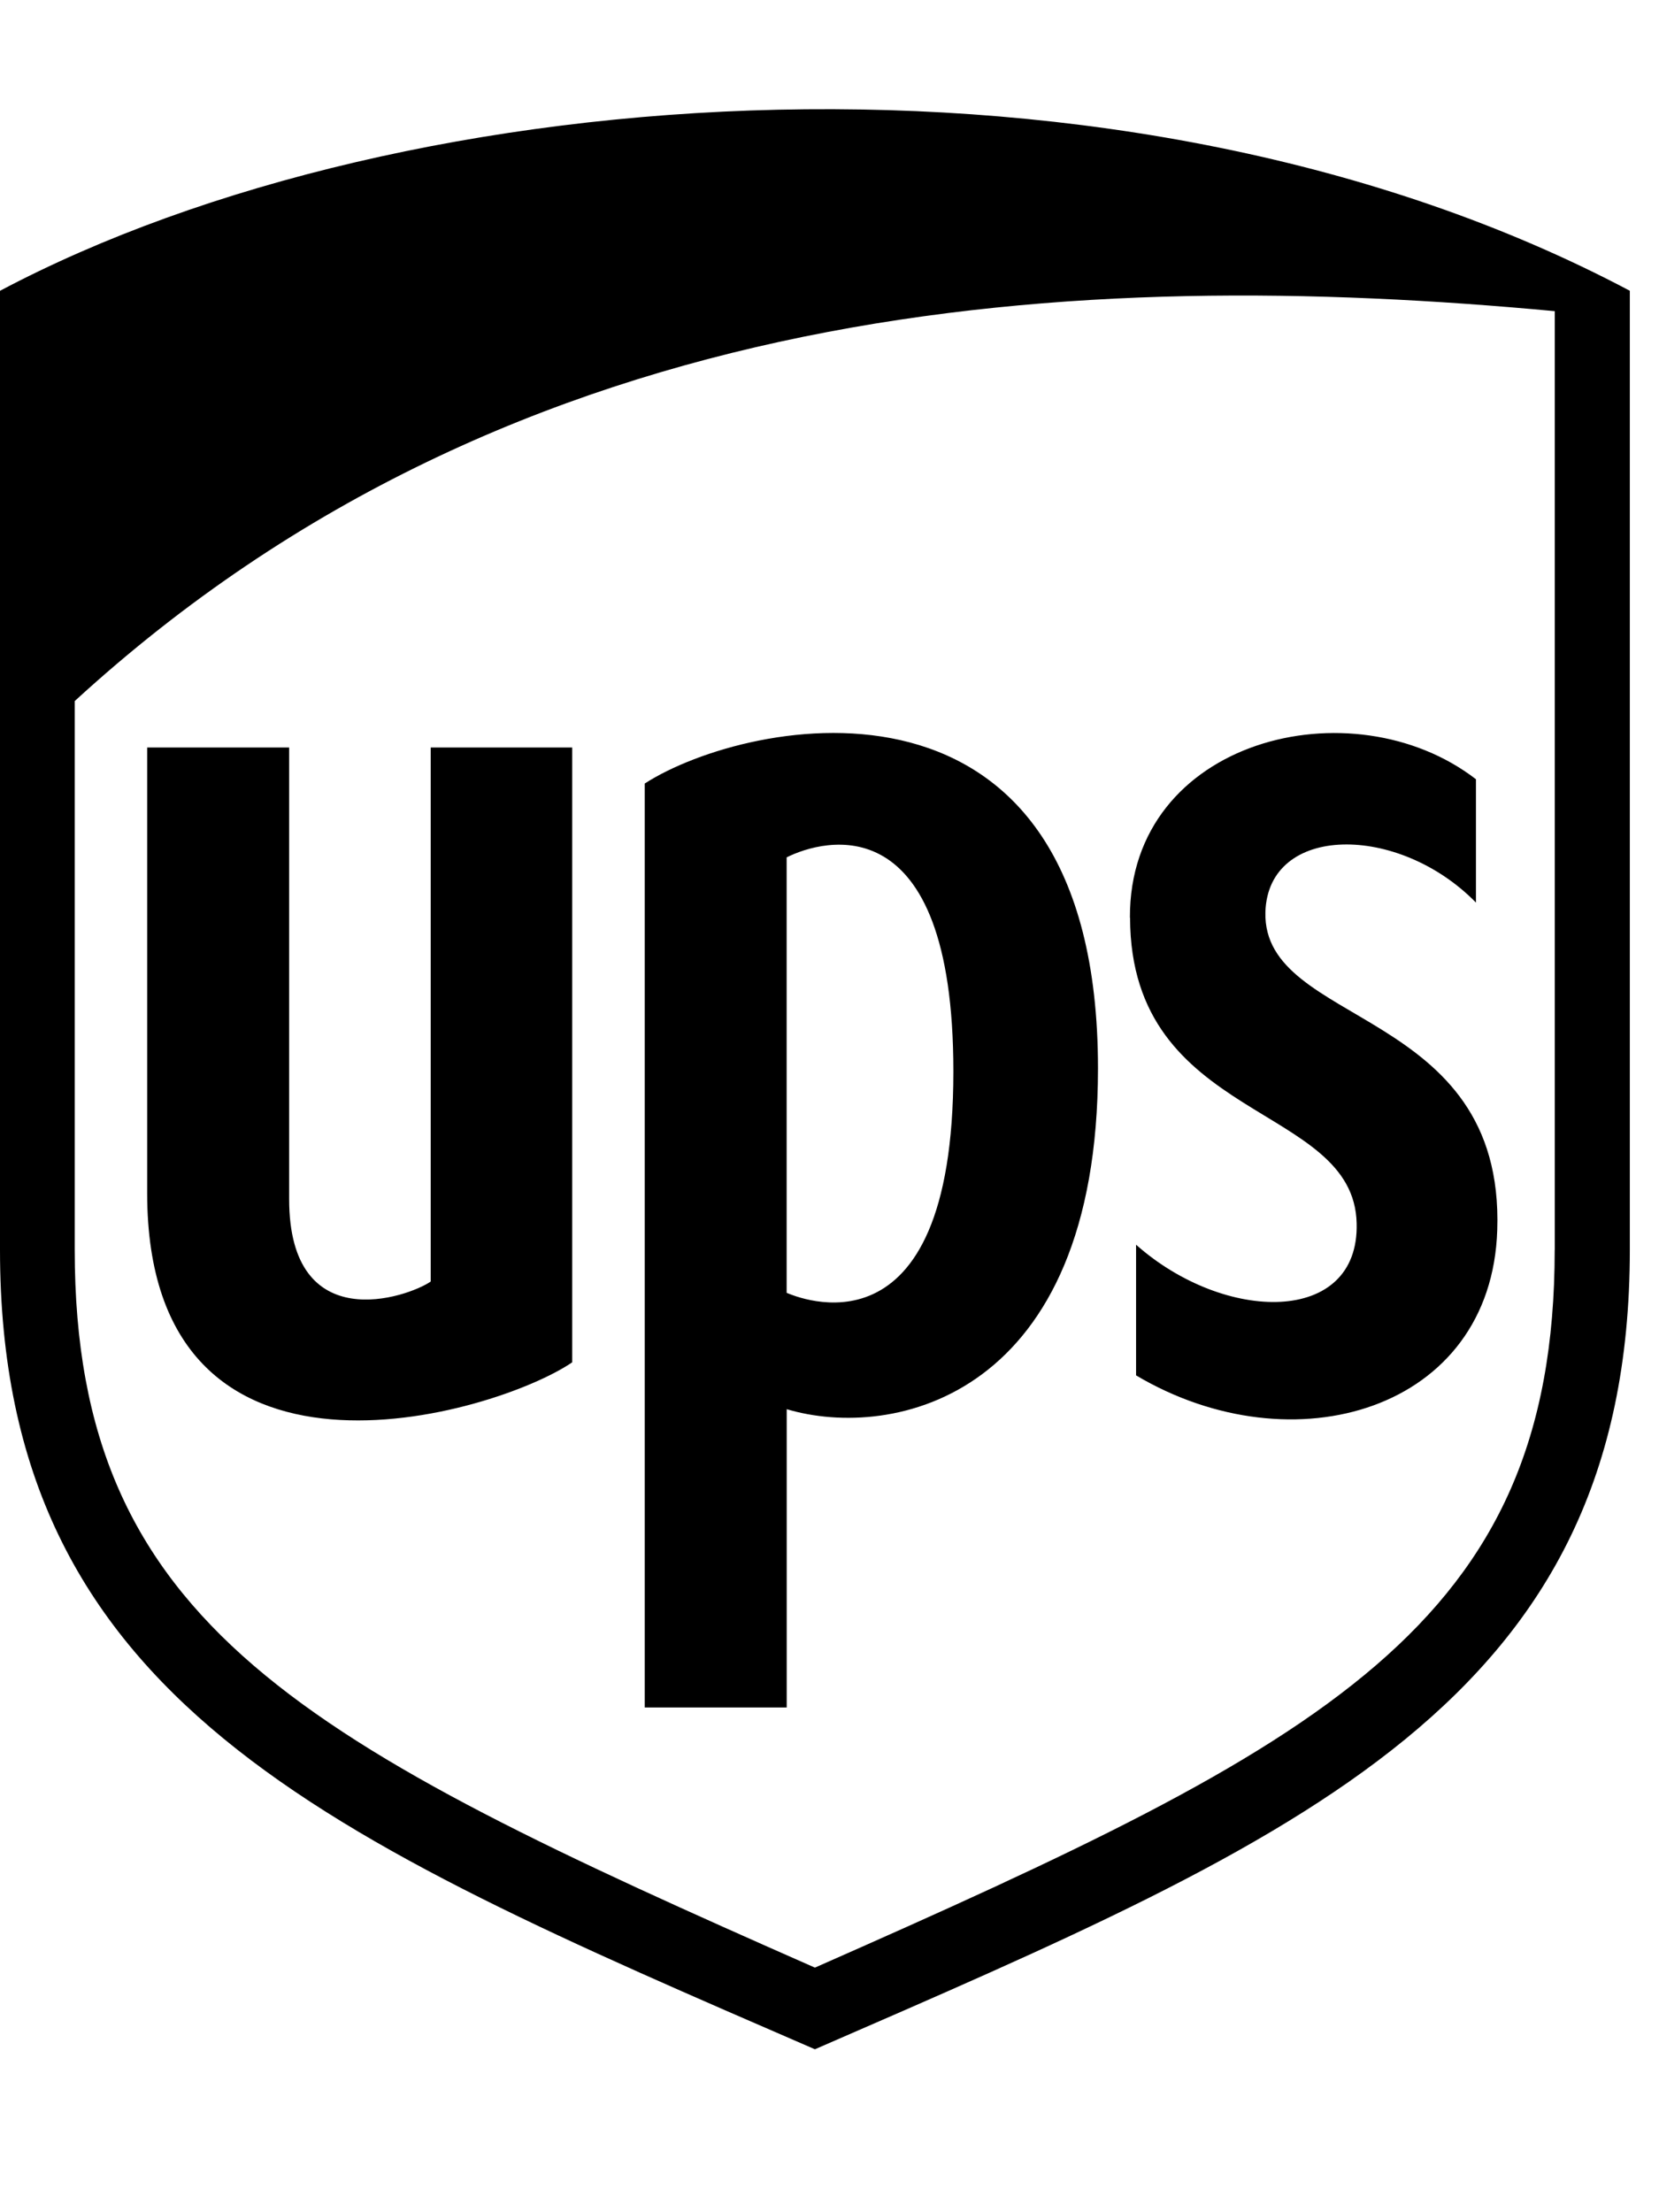 <!-- Generated by IcoMoon.io -->
<svg version="1.1" xmlns="http://www.w3.org/2000/svg" width="24" height="32" viewBox="0 0 24 32">
<title>ups</title>
<path d="M6.23 18.538c-0.327 0.226-2.047 0.823-2.047-1.193v-6.532h-2.054v6.444c0 4.704 5.037 3.209 6.149 2.449v-8.893h-2.047v7.725zM0 4.206v13.874c0 6.513 4.704 8.491 11.789 11.563 7.059-3.071 11.789-5.037 11.789-11.563v-13.874c-7.304-3.869-17.699-3.115-23.577 0zM22.491 18.080c0 5.439-3.341 7.135-10.702 10.382-7.38-3.253-10.708-4.943-10.708-10.382v-7.939c6.425-5.891 14.546-6.281 21.411-5.64v13.579zM9.327 11.334v13.365h2.054v-4.315c1.533 0.458 4.503-0.163 4.503-4.93 0-6.117-5.068-5.081-6.557-4.12zM11.38 18.701v-6.299c0.527-0.264 2.412-0.798 2.412 3.096 0 4.265-2.286 3.253-2.412 3.203zM16.348 13.275c0.006 2.971 3.241 2.669 3.278 4.422 0.038 1.476-1.909 1.445-3.191 0.308v1.89c2.274 1.35 5.144 0.509 5.225-2.104 0.107-3.235-3.398-2.927-3.354-4.597 0.038-1.275 1.922-1.287 3.046-0.138v-1.784c-1.79-1.382-5.018-0.578-5.006 2.003z"></path>
</svg>
